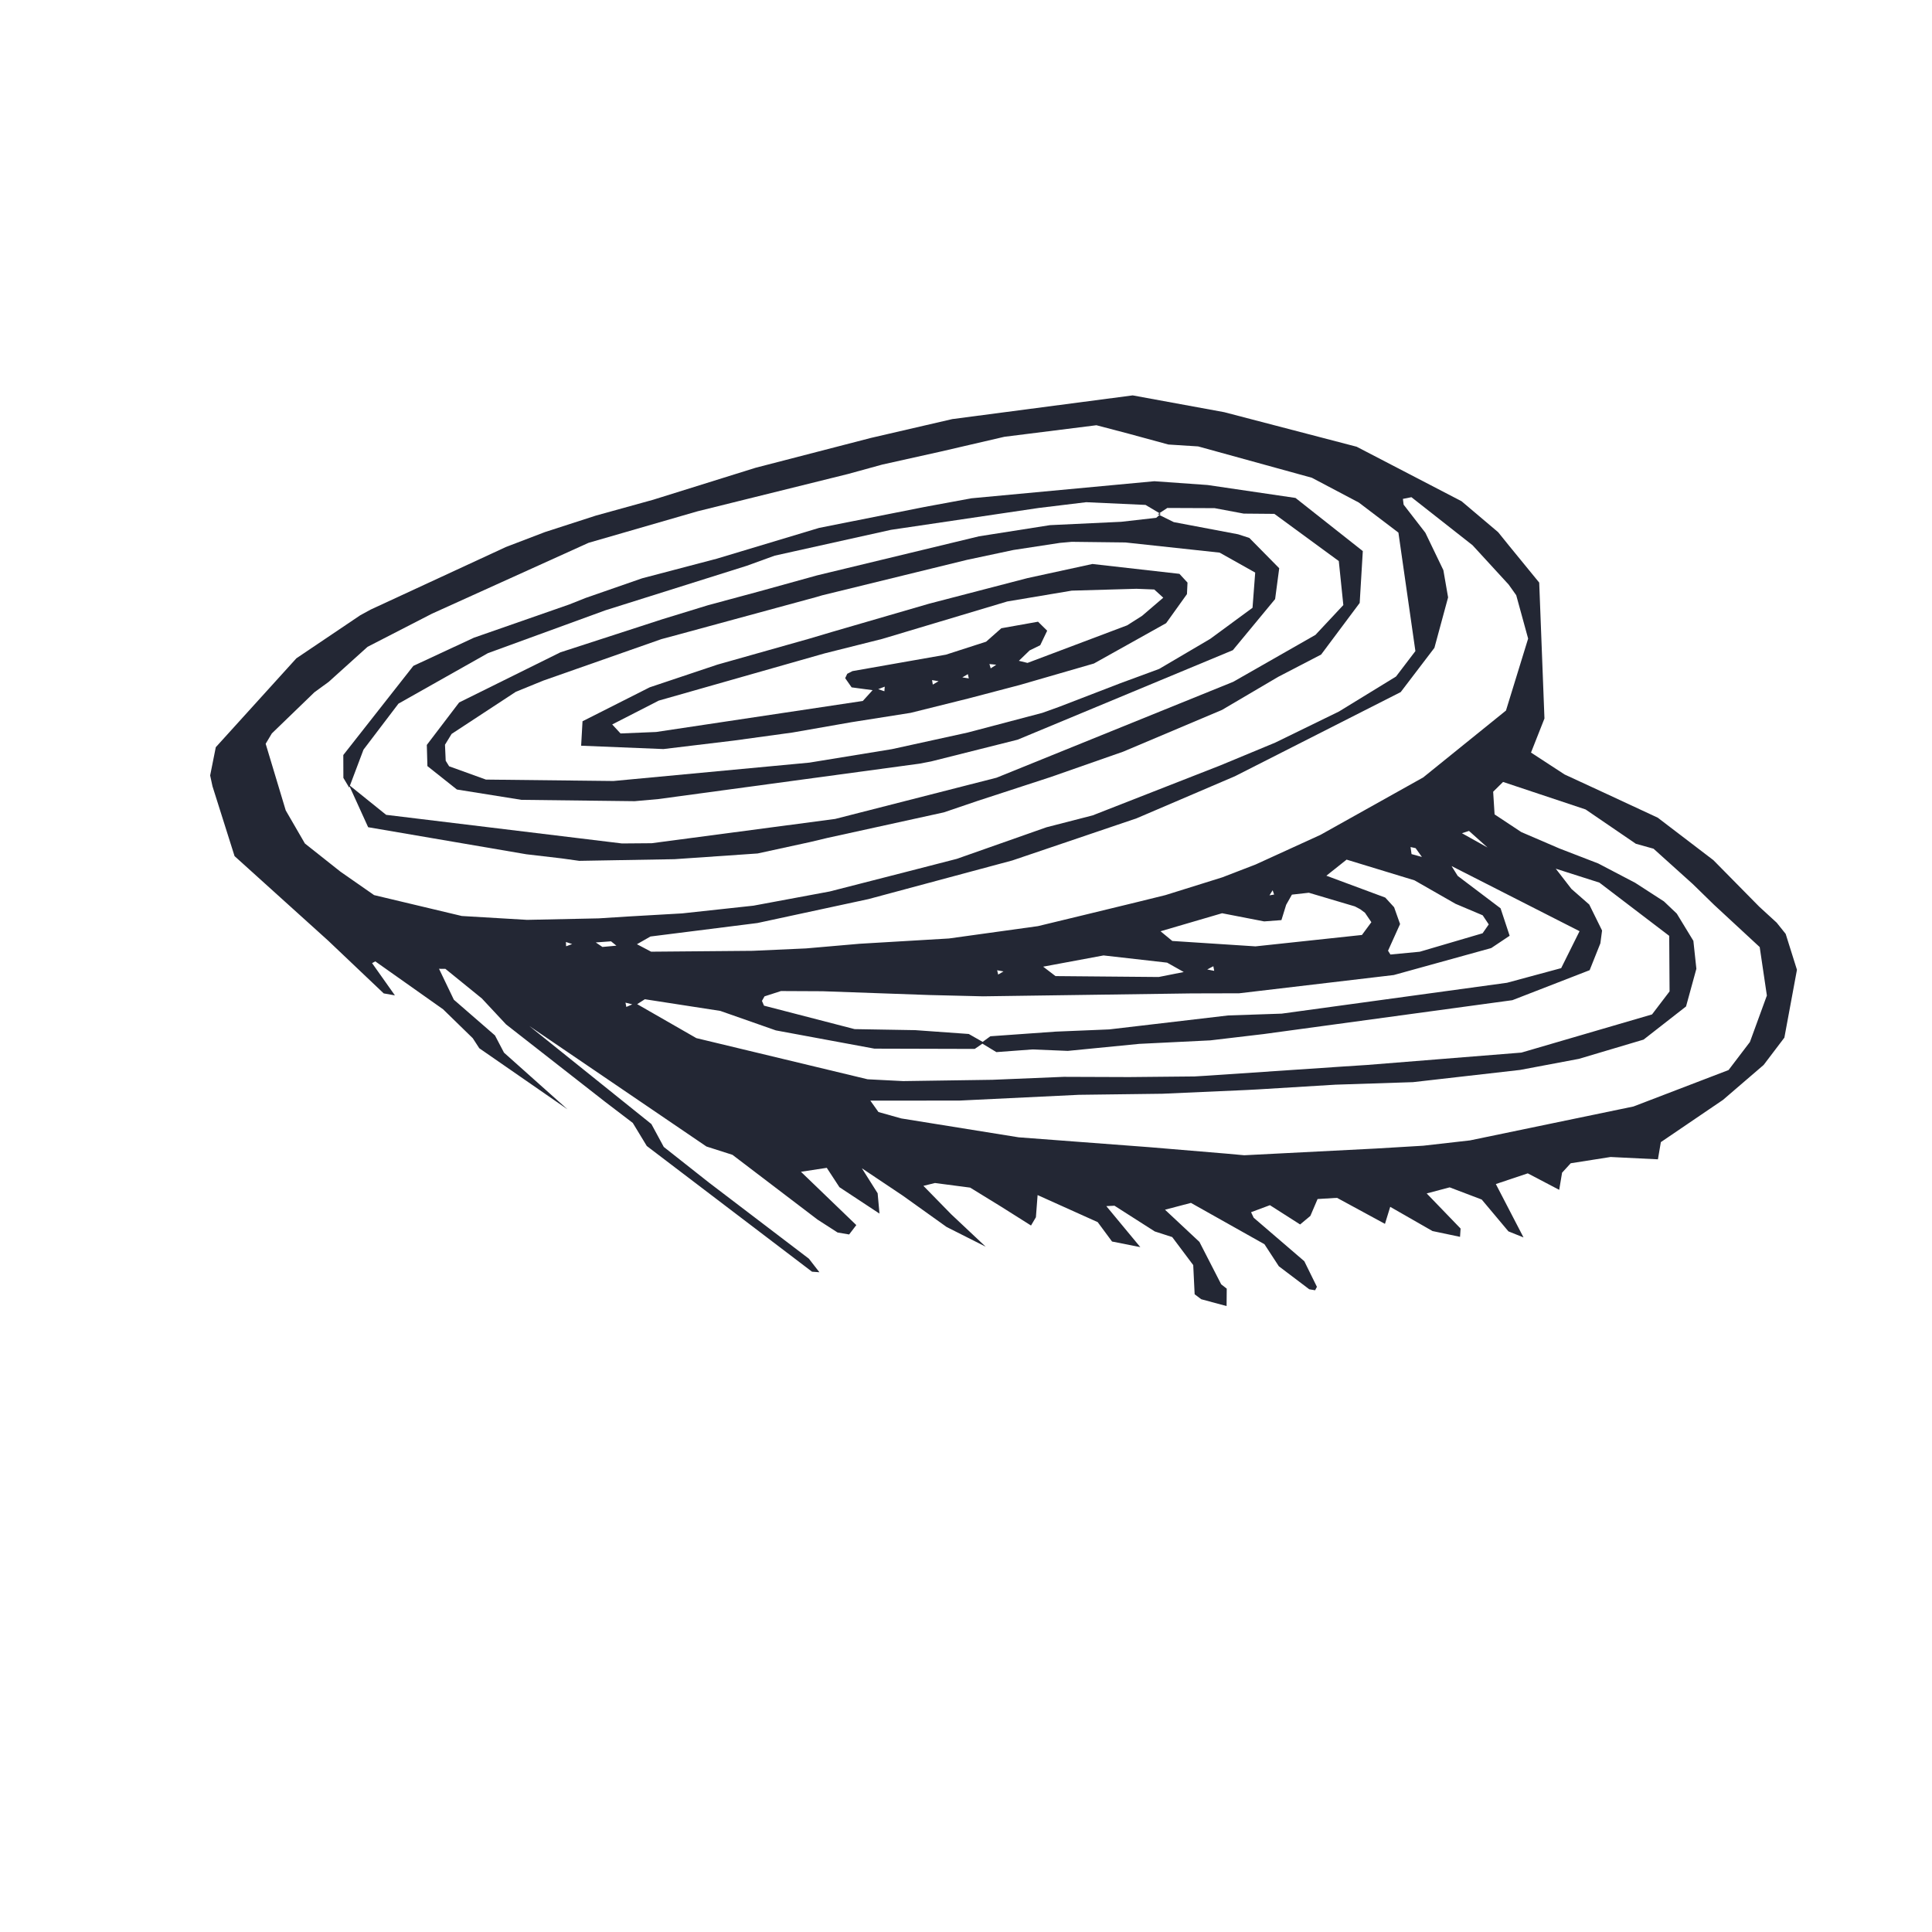 <?xml version="1.0" encoding="utf-8"?>
<!-- Generator: Adobe Illustrator 15.0.2, SVG Export Plug-In . SVG Version: 6.00 Build 0)  -->
<!DOCTYPE svg PUBLIC "-//W3C//DTD SVG 1.1//EN" "http://www.w3.org/Graphics/SVG/1.1/DTD/svg11.dtd">
<svg version="1.1" id="Layer_1" xmlns="http://www.w3.org/2000/svg" xmlns:xlink="http://www.w3.org/1999/xlink" x="0px" y="0px"
	 width="49px" height="49px" viewBox="0 0 49 49" enable-background="new 0 0 49 49" xml:space="preserve">
<g>
	<path fill="#232734" d="M31.113,32.68l-0.004,0.445l-0.645-0.174 M30.465,32.951l-0.166-0.125l-0.036-0.74l-0.533-0.711
		l-0.443-0.143l-1.021-0.652l-0.207,0.01l0.862,1.04l-0.717-0.142l-0.364-0.492l-1.524-0.686l-0.043,0.562l-0.124,0.21l-0.759-0.479
		l-0.784-0.482l-0.893-0.117l-0.293,0.072l0.705,0.721l0.874,0.822l-0.991-0.5l-1.112-0.795l-1.037-0.694l0.4,0.634l0.047,0.516
		L21.29,30.11l-0.321-0.491l-0.655,0.1l1.404,1.352l-0.182,0.238l-0.293-0.05l-0.508-0.327l-2.158-1.643l-0.66-0.211l-4.494-3.057
		l3.098,2.488l0.314,0.58l1.143,0.902l2.538,1.933l0.266,0.343l-0.188-0.014l-4.19-3.188l-0.355-0.585l-0.7-0.534l-2.514-1.965
		l-0.614-0.658l-0.925-0.751l-0.161-0.001l0.376,0.784l1.043,0.906l0.229,0.437l1.61,1.437l-2.237-1.549l-0.165-0.254l-0.753-0.734
		l-1.719-1.215l-0.082,0.044l0.579,0.818l-0.284-0.05l-1.409-1.338l-2.374-2.144l-0.56-1.772L5.33,19.667l0.143-0.716l0,0
		l2.044-2.255l1.621-1.092l0.264-0.144l3.43-1.587l0.988-0.378l1.292-0.418l1.453-0.402l2.598-0.811l2.929-0.758l2.061-0.477
		l4.575-0.601l2.322,0.426l3.358,0.876l2.66,1.382l0.928,0.785l0.282,0.349l0.76,0.93l0.133,3.447l-0.341,0.864l0.851,0.555
		l1.092,0.505l1.271,0.591l1.411,1.077l1.162,1.179l0.444,0.407l0.228,0.285l0.286,0.91l-0.319,1.721l-0.525,0.692L43.7,27.895
		l-1.577,1.072l-0.074,0.436l-1.201-0.059l-1.011,0.159l-0.219,0.239l-0.073,0.435l-0.797-0.418l-0.81,0.271l0.702,1.354
		l-0.383-0.154l-0.677-0.807l-0.813-0.309l-0.583,0.154l0.86,0.891l-0.014,0.21l-0.699-0.147l-1.072-0.614l-0.133,0.432l-1.216-0.66
		l-0.493,0.03l-0.183,0.428l-0.26,0.217l-0.766-0.489l-0.478,0.178l0.066,0.14l1.284,1.103l0.32,0.65l-0.046,0.087l-0.148-0.025
		l-0.772-0.584l-0.365-0.559l-1.864-1.048l-0.658,0.173l0.873,0.816l0.552,1.076l0.14,0.109 M30.523,24.569l0.272,0.054
		l-0.022-0.117l-0.242,0.128L30.107,24.7l-0.506-0.285l-1.613-0.183l-1.585,0.295l-0.435,0.068l-0.426,0.059l-0.252-0.046
		l0.026,0.109l0.218-0.128l0.428-0.058l0.431-0.063l0.377,0.288l2.617,0.023l0.71-0.141L30.523,24.569L30.523,24.569z
		 M14.596,23.912l0.433-0.064l0.25,0.169l0.413-0.038l0.431-0.048l0.391,0.206l2.573-0.022l1.356-0.061l1.359-0.118l2.265-0.134
		l2.257-0.313l1.175-0.284l1.325-0.322l0.734-0.181l1.44-0.45l0.846-0.326l1.648-0.753l2.604-1.456l2.099-1.696l0.562-1.825
		l-0.302-1.1l-0.192-0.27l-0.915-0.997l-1.551-1.219l-0.216,0.043l0.018,0.146l0.551,0.712l0.457,0.949l0.12,0.691l-0.347,1.28
		l-0.855,1.122l-4.204,2.134l-2.496,1.068l-3.15,1.068l-3.652,0.981l-2.813,0.606l-2.713,0.342l-0.368,0.21L15.7,24.038
		l-0.203-0.164l-0.461,0.034l-0.432,0.066l-0.251-0.083L14.358,24L14.596,23.912L14.596,23.912z M37.01,21.155l-0.507-0.229
		l0.501,0.165l0.723,0.404l-0.47-0.421L37.01,21.155L37.01,21.155z M24.955,26.443l-0.234,0.16l-2.544-0.007l-2.5-0.463
		l-1.408-0.494l-1.914-0.296l-0.236,0.151l-0.255-0.065l0.021,0.109l0.227-0.098l1.549,0.889l4.344,1.044l0.9,0.046l2.265-0.033
		l1.809-0.075l1.659,0.006l1.658-0.016l0.301-0.018l3.468-0.234l0.604-0.039l3.918-0.314l3.312-0.968l0.445-0.584l-0.009-1.409
		l-1.771-1.35l-1.106-0.353l0.397,0.513l0.452,0.396l0.325,0.659l-0.043,0.325l-0.272,0.681l-1.96,0.761l-6.306,0.859l-1.354,0.16
		l-1.805,0.089l-1.81,0.178l-0.898-0.037l-0.914,0.068l-0.384-0.233l0.232-0.169l1.66-0.118l1.354-0.056l3.016-0.354l1.359-0.046
		l5.715-0.783l1.373-0.371l0.466-0.937l-3.246-1.652l0.156,0.25l1.087,0.822l0.23,0.696l-0.467,0.312l-2.472,0.684l-3.921,0.463
		l-1.209,0.003l-4.08,0.057l-1.208,0.017l-1.36-0.033l-2.71-0.096l-1.054-0.005L19.39,25.27l-0.065,0.115l0.052,0.121l2.298,0.595
		l1.539,0.026l1.356,0.097L24.955,26.443L24.955,26.443z M35.467,13.508l-1.005-0.763l-1.19-0.628l-2.884-0.795l-0.755-0.048
		l-1.014-0.276l-0.811-0.213l-2.334,0.293l-1.616,0.375l-1.479,0.329l-0.873,0.24l-3.816,0.946l-2.762,0.799l-3.973,1.798
		l-1.633,0.84l-0.986,0.889l-0.362,0.264l-1.079,1.043l-0.157,0.263l0.509,1.69l0.486,0.839l0.901,0.714l0.854,0.595l2.225,0.53
		l1.656,0.098l1.815-0.038l0.757-0.048l1.36-0.078l1.809-0.196l1.934-0.36l1.905-0.488l1.317-0.339l2.275-0.801l1.172-0.302
		l3.234-1.266l1.395-0.579l1.617-0.789l1.447-0.887l0.492-0.646L35.467,13.508L35.467,13.508z M42.948,23.862l0.076,0.709
		l-0.262,0.955l-1.077,0.841l-1.64,0.488l-1.491,0.281l-2.718,0.31l-1.968,0.064l-1.965,0.12l-0.304,0.016l-2.119,0.094
		l-2.117,0.027l-3.025,0.146l-2.264,0.002l0.206,0.289l0.578,0.162l2.977,0.479l3.313,0.25l1.959,0.164l0.45,0.041l3.331-0.17
		l1.208-0.072l1.187-0.135l4.146-0.86l2.411-0.924l0.542-0.712l0.43-1.178l-0.182-1.229l-1.16-1.074l-0.538-0.525l-0.995-0.896
		L41.489,21.4l-1.274-0.87l-2.094-0.698L37.87,20.08l0.036,0.575l0.677,0.448l0.969,0.417l0.984,0.38l0.936,0.49l0.73,0.472
		l0.325,0.309L42.948,23.862L42.948,23.862z M30.995,23.162l-1.561,0.457l0.298,0.246l2.11,0.137l2.7-0.289l0.239-0.324l-0.163-0.24
		l-0.12-0.089l-0.134-0.071l-1.169-0.347l-0.429,0.048l-0.146,0.258l-0.12,0.388l-0.438,0.033L30.995,23.162L30.995,23.162z
		 M34.153,21.802l-0.513,0.408l1.494,0.555l0.224,0.245l0.151,0.426l-0.305,0.676l0.06,0.097l0.745-0.071l1.593-0.468l0.156-0.225
		l-0.154-0.231l-0.688-0.291l-1.042-0.596L34.153,21.802L34.153,21.802z M36.063,21.734l-0.16-0.223l-0.128-0.028l0.025,0.179
		L36.063,21.734L36.063,21.734z M32.197,22.708l0.117-0.02l-0.037-0.109L32.197,22.708L32.197,22.708z"/>
	<polygon fill="#232734" points="8.848,19.905 9.337,20.98 13.348,21.666 14.246,21.771 14.691,21.833 17.107,21.791 19.215,21.646 
		20.542,21.357 20.983,21.252 23.937,20.604 24.79,20.314 26.646,19.708 28.489,19.063 30.993,18.005 32.415,17.168 33.507,16.601 
		34.485,15.292 34.564,13.977 32.857,12.629 30.628,12.301 29.277,12.205 24.637,12.638 23.445,12.858 20.777,13.388 18.182,14.169 
		16.286,14.667 14.859,15.163 14.439,15.33 12.019,16.174 10.484,16.888 8.707,19.149 8.709,19.729 8.856,19.975 9.219,19.013 
		10.106,17.846 12.376,16.565 15.353,15.479 18.941,14.349 19.647,14.093 22.596,13.438 26.344,12.883 27.547,12.737 29.054,12.806 
		29.438,13.034 29.365,13.042 29.606,12.883 30.806,12.888 31.543,13.026 32.321,13.033 33.955,14.23 34.07,15.346 33.363,16.102 
		31.278,17.292 25.276,19.724 21.182,20.77 16.529,21.386 15.775,21.392 9.793,20.666 8.848,19.905 	"/>
	<path fill="#232734" d="M29.438,13.034l-0.073,0.008l0.404,0.2l1.633,0.309l0.285,0.093l0.757,0.768l-0.104,0.782l-1.072,1.296
		l-5.458,2.27l-2.196,0.552l-0.298,0.057l-6.616,0.897l-0.604,0.054l-2.87-0.034l-1.638-0.262L10.84,19.43l-0.015-0.537l0.82-1.077
		l2.567-1.271l2.59-0.841l1.154-0.354l1.312-0.354l1.451-0.402l4.112-0.992l1.799-0.283l1.805-0.085l0.89-0.101L29.438,13.034
		L29.438,13.034z M11.286,18.888l0.018,0.406l0.087,0.141l0.933,0.337l3.235,0.036l4.968-0.466l2.095-0.342l1.917-0.42l1.897-0.5
		l0.423-0.152l1.549-0.597l0.99-0.365l1.295-0.762l1.074-0.789l0.068-0.893l-0.902-0.506l-2.391-0.258l-1.361-0.016l-0.301,0.027
		l-1.177,0.18L24.522,14.2l-3.667,0.898l-0.146,0.043l-3.497,0.951l-0.438,0.118l-2.993,1.051l-0.699,0.285l-1.628,1.068
		L11.286,18.888L11.286,18.888z"/>
	<path fill="#232734" d="M14.774,18.293l1.704-0.861l1.719-0.576l2.326-0.657l0.579-0.172l2.466-0.717l2.492-0.648l1.646-0.358
		l2.207,0.25l0.205,0.222l-0.014,0.292l-0.528,0.737l-1.831,1.023l-1.879,0.544l-1.31,0.344l-1.462,0.364l-1.501,0.237l-1.491,0.261
		l-1.484,0.204l-1.792,0.216l-2.087-0.085L14.774,18.293L14.774,18.293z M25.352,16.804l0.433-0.058l0.275,0.067l2.527-0.953
		l0.379-0.241l0.537-0.46l-0.228-0.208l-0.451-0.018l-1.642,0.047l-1.637,0.275l-3.172,0.95l-1.461,0.367l-4.204,1.197l-1.181,0.605
		l0.211,0.228l0.903-0.037l5.242-0.787l0.299-0.33l0.248,0.084l0.009-0.117l-0.252,0.097l-0.588-0.079L21.436,17.2l0.052-0.111
		l0.132-0.068l2.37-0.417l1.02-0.329l0.386-0.341l0.931-0.166l0.232,0.228l-0.176,0.368l-0.269,0.132l-0.322,0.311l-0.434,0.061
		l-0.264-0.026l0.033,0.109L25.352,16.804L25.352,16.804z M24.313,17.165l0.258,0.041l-0.024-0.108l-0.226,0.132l-0.426,0.062
		l-0.256-0.043l0.019,0.114l0.229-0.135L24.313,17.165L24.313,17.165z"/>
</g>
</svg>
